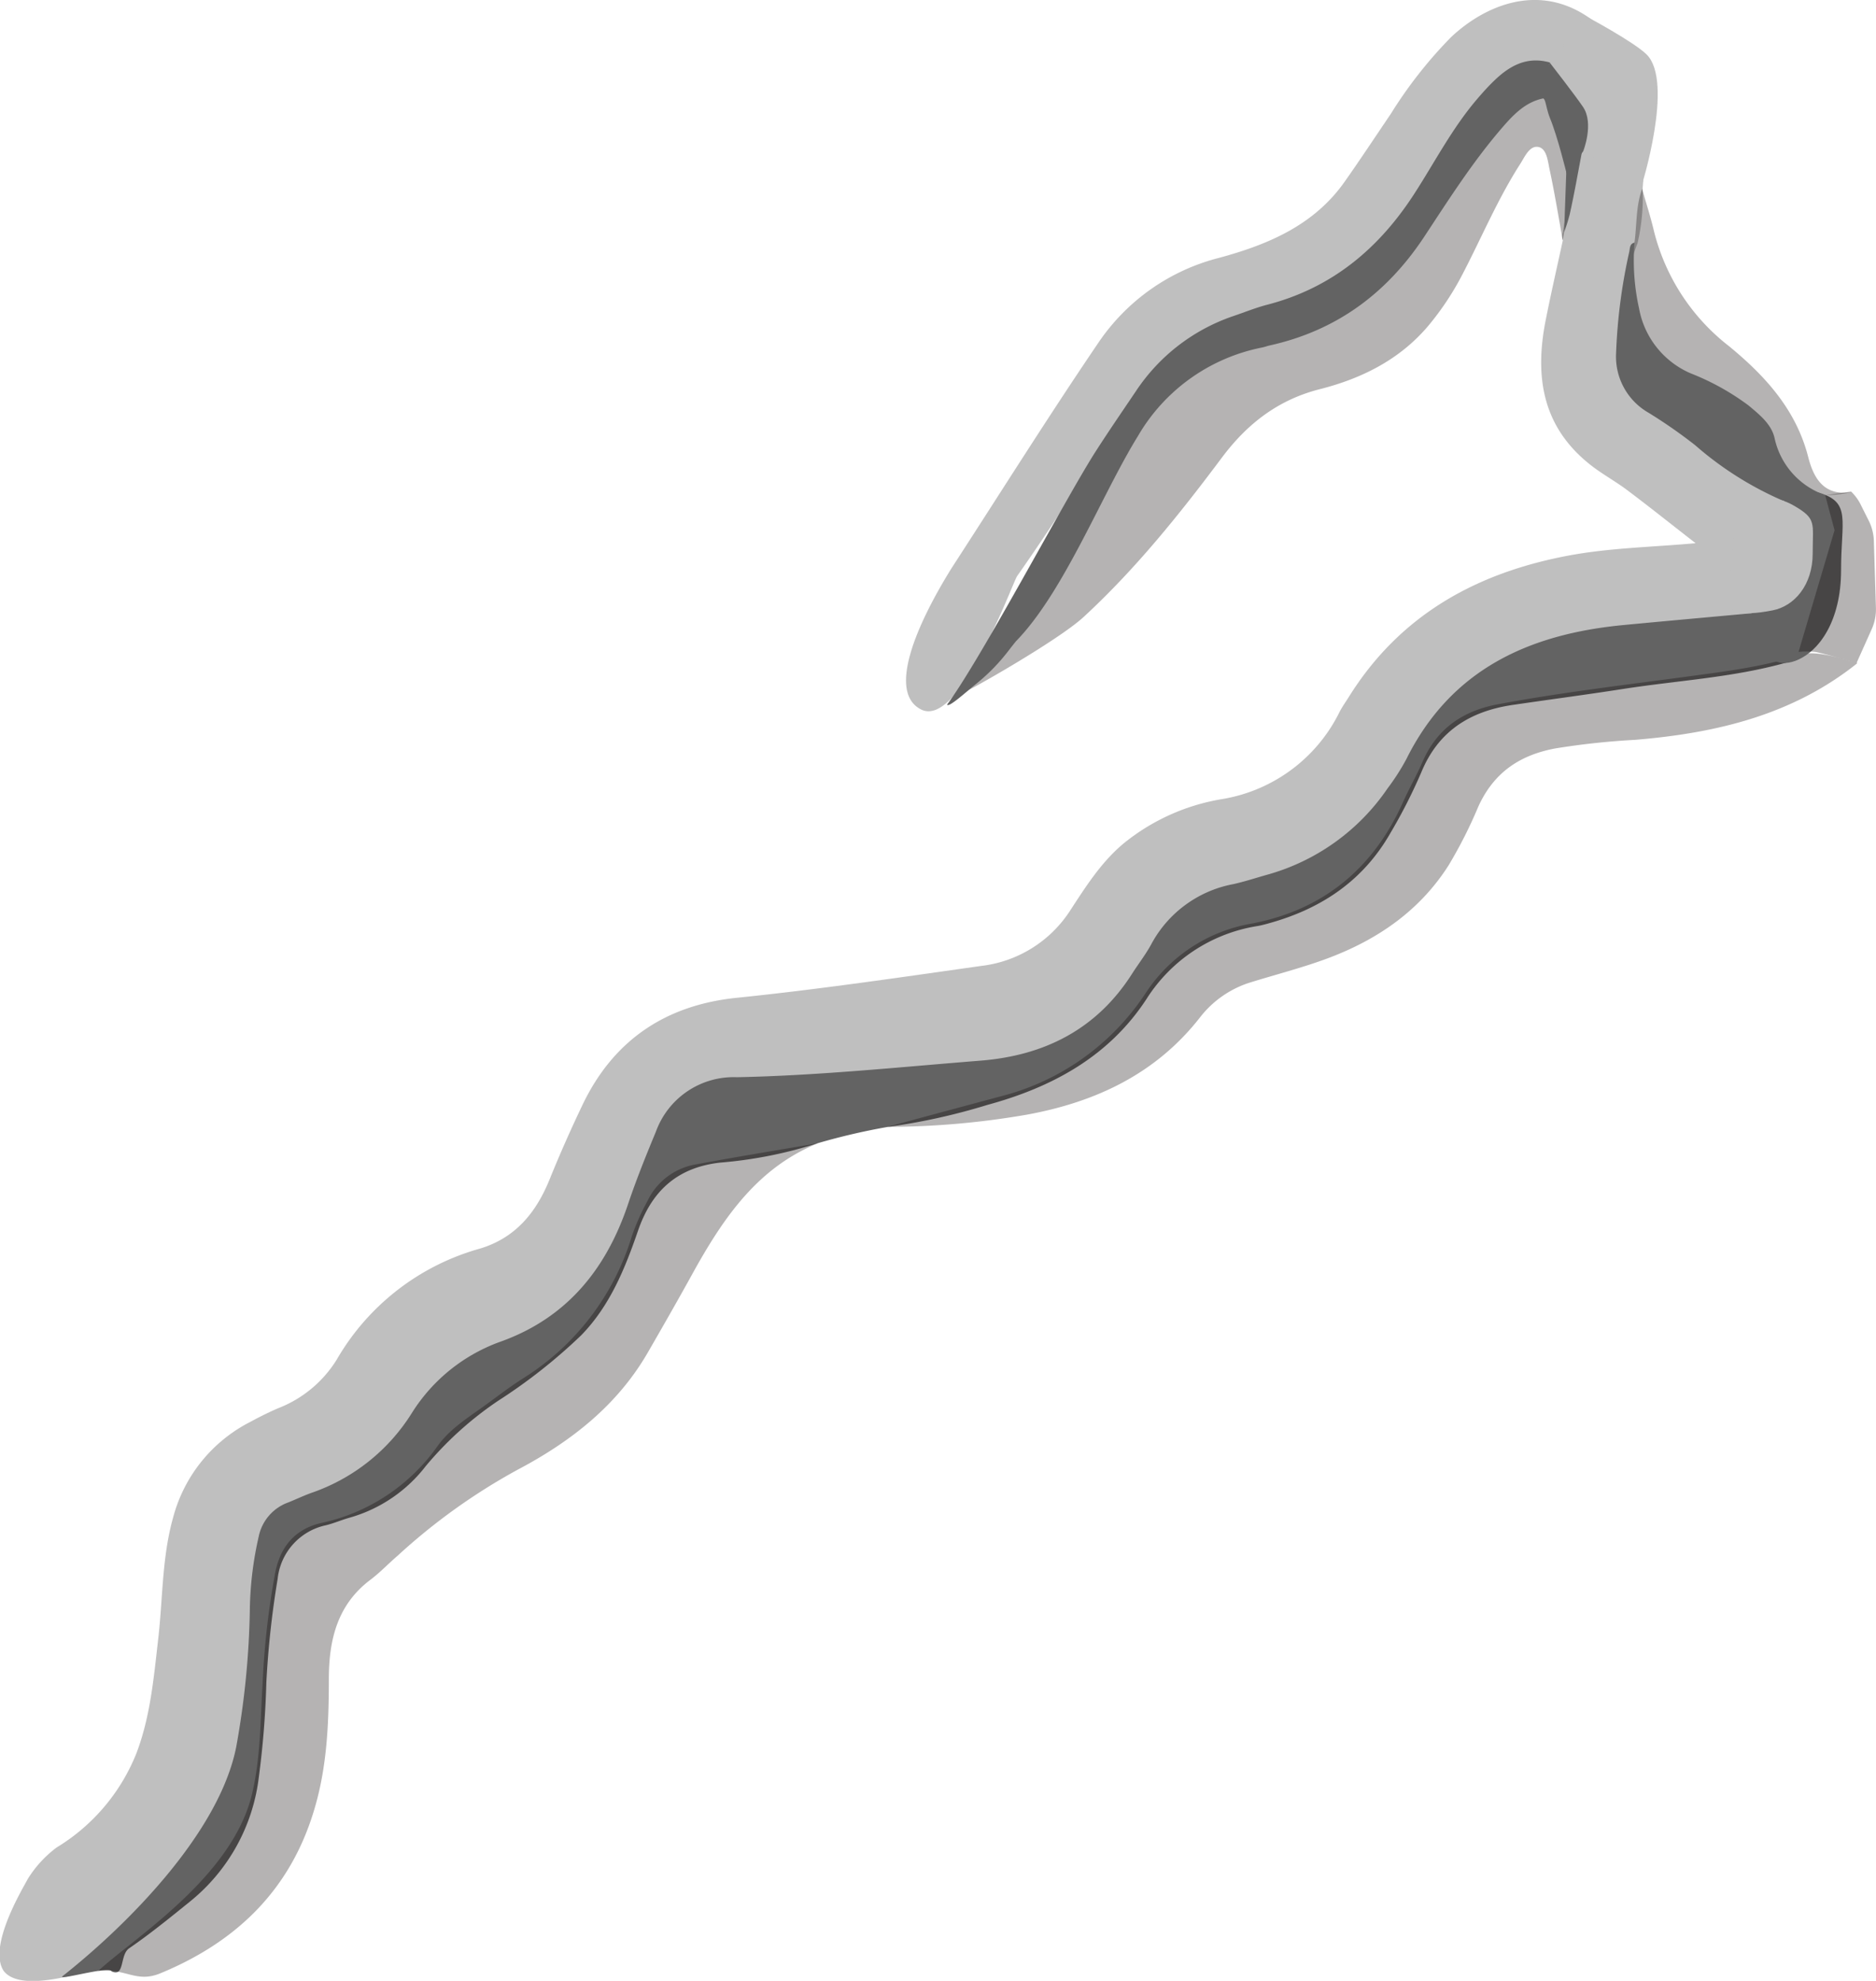 <svg xmlns="http://www.w3.org/2000/svg" width="244.4" height="258.07" viewBox="0 0 244.4 258.07">
  <defs>
    <style>
      .cls-1 {
        fill: #bfbfbf;
      }

      .cls-2 {
        fill: #636363;
      }

      .cls-3 {
        fill: #090100;
        opacity: 0.3;
      }
    </style>
  </defs>
  <title>Risorsa 102</title>
  <g id="Livello_2" data-name="Livello 2">
    <g id="_02_mappa0zoom" data-name="02_mappa0zoom">
      <g>
        <path class="cls-1" d="M7.38,240.69a25.33,25.33,0,0,0,10.4-12.29c1.82-4.8,2.25-9.84,2.83-14.87.61-5.29.48-10.64,1.95-15.85a19.61,19.61,0,0,1,10-12.41c1.2-.65,2.43-1.27,3.69-1.81a15.6,15.6,0,0,0,7.62-6.33,31.24,31.24,0,0,1,18.69-14.47c4.57-1.39,7.25-4.64,9-8.91q2-4.94,4.31-9.77c4.06-8.52,10.92-13.08,20.25-14,10.61-1.09,21.16-2.65,31.72-4.14a16,16,0,0,0,11.62-7.28c2-3.06,4-6.23,6.89-8.65a27.38,27.38,0,0,1,12.78-5.79,20.82,20.82,0,0,0,15.4-11.4c.35-.67.79-1.28,1.19-1.92,6.64-10.65,16.57-16.16,28.63-18.42,5.33-1,10.74-1.09,16.55-1.61-3.18-2.47-6-4.73-8.92-6.92-1.47-1.11-3.11-2-4.58-3.13-6.51-5-7.52-11.69-6-19.17.68-3.42,1.46-6.82,2.2-10.23a1.41,1.41,0,0,1,0-1c.46-3.1,1.29-6.14,1.63-9.26.07-.61.15-1.24.83-1.53,2.74.73,5.52.13,8.28.25L214,24.59a26.73,26.73,0,0,1-.67,7.11c-1.48,3.67-1.69,7.58-2.1,11.45-.09.81.09,1.66,0,2.46-.54,3.73,1.38,6.17,4.27,8A76.65,76.65,0,0,1,224.22,60c2.38,2,5.27,3.16,8,4.62.8.43,1.89.7,1.68,2-3.5,3-2.92,7.12-3.05,11a5.79,5.79,0,0,1-.08,1.63c-1.18,1.53-3,1.17-4.52,1.36-5.91.71-11.89.72-17.77,1.72C202.12,83.49,196,85.25,191,89.55A31.57,31.57,0,0,0,184.48,98a40.7,40.7,0,0,1-9.09,11.31c-4.08,3.36-8.92,5.09-13.95,6.25a16.3,16.3,0,0,0-11.26,8.17c-.86,1.55-2,3-3,4.44-4.74,6.83-11.51,9.87-19.55,10.58-5.86.52-11.72,1-17.58,1.52-3.4.3-6.83.33-10.25.54-1,.06-2.06,0-3.08,0-5.25.11-9,2.4-11,7.4-1.34,3.31-2.61,6.63-3.78,10a27.29,27.29,0,0,1-16.92,17.34,20.55,20.55,0,0,0-10.43,8.27,27,27,0,0,1-15.09,11.72c-3.6,1.1-5.4,3.51-5.8,7.15-.32,2.86-.62,5.7-.69,8.59-.17,6.85-.65,13.69-2.83,20.27a34,34,0,0,1-10.86,16.38c-1.65,1.33-3,3-4.73,4.27-.56.38-.34,4.24-1.1,4.23-.71-.27-10.45,3.6-13,.36-2.16-3.24,2.63-11,3.13-12A14.92,14.92,0,0,1,7.38,240.69Z"/>
        <path class="cls-2" d="M8.12,257.48c8.48-6.7,20.46-18.71,22.66-29.92a109.43,109.43,0,0,0,1.77-18,45.35,45.35,0,0,1,1.15-9.36,6,6,0,0,1,3.85-4.46c1-.4,2-.88,3-1.24a25,25,0,0,0,13.11-10.42,22.63,22.63,0,0,1,11.64-9.32c8.6-3.11,13.7-9.47,16.53-17.91,1.07-3.18,2.32-6.29,3.61-9.39A10.77,10.77,0,0,1,96,140.34c10.63-.21,21.19-1.32,31.77-2.16,8.33-.67,15.12-4.1,19.72-11.33.81-1.27,1.75-2.47,2.47-3.79a15.33,15.33,0,0,1,10.74-7.88c1.47-.33,2.9-.8,4.35-1.21a28.06,28.06,0,0,0,15.72-11.26,29.28,29.28,0,0,0,2.44-3.8c5.82-11.72,16-16.31,28.32-17.48,5.86-.56,11.73-1.08,17.59-1.62a1.91,1.91,0,0,0,1.34-.41.51.51,0,0,1,.65.35,9.48,9.48,0,0,0,3.47,4.48.84.84,0,0,1,.39,1.06c-.59.8-1.54.84-2.38,1.07-6.9,1.92-14,2.29-21.08,3.39-4.8.75-9.63,1.38-14.44,2.09-5.56.82-9.7,3.4-11.92,8.81a69,69,0,0,1-4,7.86c-3.5,6.14-8.84,9.77-15.5,11.68-.59.17-1.19.34-1.79.45a21,21,0,0,0-14.49,9.5c-4.9,7.5-12.28,11.51-20.74,13.81a81.64,81.64,0,0,1-13,2.87,85.41,85.41,0,0,0-9,2.09,56.53,56.53,0,0,1-12.84,2.56c-5.58.64-8.89,3.7-10.67,8.87-1.7,4.94-3.66,9.78-7.4,13.62a71,71,0,0,1-10.8,8.52A44.92,44.92,0,0,0,55.47,191a19.08,19.08,0,0,1-9.87,6.71c-1.06.29-2.07.74-3.13,1a8,8,0,0,0-6.3,7A120,120,0,0,0,34.7,219.2a117.43,117.43,0,0,1-1,12.48,24.56,24.56,0,0,1-8.88,16c-2.61,2.11-5.22,4.24-8,6.15-1.24.86-.54,3.8-2.28,3C14.29,256.08,7.53,258.06,8.12,257.48Z"/>
        <path class="cls-3" d="M12.81,256.76c4.68-4.32,17.35-12.14,20-22.94,1.15-4.75,1.1-9.65,1.4-14.5a103.76,103.76,0,0,1,1.65-14.47c.68-3.36,2.56-5.6,5.88-6.41a24.93,24.93,0,0,0,15.23-10c1.49-2.12,3.75-3.59,5.87-5.1,1.78-1.27,3.51-2.63,5.36-3.8A33.19,33.19,0,0,0,82.33,161a29.35,29.35,0,0,1,2-4.49,8.56,8.56,0,0,1,6.1-4.77c5.37-1,10.77-1.88,16.15-2.8-7.72,3.11-12.14,9.46-16,16.34-2,3.64-4.08,7.28-6.17,10.9-4,6.94-10.06,11.65-17,15.31a79.06,79.06,0,0,0-15.63,11.21c-1.17,1-2.28,2.18-3.53,3.12-4.33,3.26-5.4,7.86-5.41,12.9,0,5.76-.23,11.47-1.89,17C37.84,246.22,30.79,253,20.9,257.08,17.74,258.39,16.41,256.4,12.81,256.76Z"/>
        <path class="cls-3" d="M115.62,146.81c4.94-1.35,9.89-2.67,14.83-4a32,32,0,0,0,18.7-13.27,20.66,20.66,0,0,1,14-9.23c9.3-1.81,15.79-7.2,19.64-15.83.78-1.75,1.75-3.42,2.51-5.18,1.87-4.36,5.27-6.69,9.81-7.54,8.42-1.58,16.92-2.56,25.4-3.71,4.88-.66,9.78-1.28,14.47-2.91,2.45-.21,4.7.63,7,1.25-8.48,6.79-18.46,9.13-29,10a97.09,97.09,0,0,0-10.38,1.12c-4.68.88-8,3.18-10,7.55a59.42,59.42,0,0,1-3.89,7.69c-3.73,5.85-9.13,9.58-15.47,12-3.32,1.26-6.78,2.14-10.18,3.19a13.29,13.29,0,0,0-6.69,4.56c-5.75,7.39-13.61,11.07-22.54,12.71A107.21,107.21,0,0,1,115.62,146.81Z"/>
        <path class="cls-1" d="M123.93,74.08c6.4-9.87,12.65-19.84,19.26-29.57a27,27,0,0,1,15.68-10.93c6.39-1.74,12.32-4.25,16.31-9.91,2.05-2.91,4-5.87,6-8.82a57.66,57.66,0,0,1,7.85-10C193.32.8,200.47-2.45,207.29,2.5c.31.23,1.18,1,.93,1-1.37.33.82,3.14-.16,4s-5.18-.26-6,.86c-5.56-.51-8.29,3.41-11,7.18s-5.1,8.11-7.86,12a29.86,29.86,0,0,1-15.78,11.86c-2.68.84-5.34,1.72-8,2.74-5.92,2.32-9.77,6.87-13.1,12-4.55,7-9,14.07-13.81,20.91-.57.81-7.34,19.61-12.39,17.44C115.47,90.34,119.43,81.33,123.93,74.08Z"/>
        <path class="cls-3" d="M203.77,30.23l-.18,1.06c-.56-3.08-1.06-6.18-1.72-9.24-.23-1.09-.37-2.74-1.5-2.91s-1.74,1.32-2.36,2.28C195.08,26,193,31,190.5,35.79a37,37,0,0,1-4.42,6.65c-3.74,4.43-8.7,6.88-14.13,8.26s-9.46,4.49-12.79,8.95c-5.49,7.34-11.23,14.5-18,20.74C137.8,83.49,125.7,90.3,125.92,90c2.07-3,4-4,6.12-7.56a10.33,10.33,0,0,1,1.08-4c6.26-6.49,10.4-15,15.17-22.59,3.81-6.07,9.23-9.54,16.08-11.16a46,46,0,0,0,7.42-2.4c6.65-2.82,10.87-8.15,14.75-13.88a130.1,130.1,0,0,1,9-12.49,11.33,11.33,0,0,1,4.78-3.43,1.06,1.06,0,0,1,1,.16c.78,2.24,2.37,4.06,3.26,6.24C205,22.74,204.41,26.48,203.77,30.23Z"/>
        <path class="cls-3" d="M237.81,64.52c-3.23-.68-5.63-2.25-6.53-5.67s-3.5-5.78-6.6-7.46c-1.68-.91-3.41-1.74-5.13-2.58a11.23,11.23,0,0,1-6.18-7.27c-.89-3.24-1.76-6.55-.44-9.93.33-2.34.17-4.76,1-7,.52,1.83,1.1,3.64,1.54,5.49a27.33,27.33,0,0,0,9.78,15C230,49,234,53.4,235.57,59.55c.74,2.89,2.12,5.08,5.66,4.58A20.6,20.6,0,0,1,237.81,64.52Z"/>
        <path class="cls-2" d="M212.94,31.61a28.79,28.79,0,0,0,.59,8.56,11.42,11.42,0,0,0,6.75,8.48,32.25,32.25,0,0,1,7.51,4.17c1.44,1.2,3,2.45,3.4,4.27a10.09,10.09,0,0,0,6.62,7.42,11,11,0,0,0-4.16,2c0-1-1-1.11-1.58-1.37A43.71,43.71,0,0,1,220.84,58a65.67,65.67,0,0,0-6.06-4.22A8.42,8.42,0,0,1,210.54,46a71.9,71.9,0,0,1,1.72-13.21C212.36,32.3,212.31,31.75,212.94,31.61Z"/>
        <path class="cls-2" d="M204.19,18.49l1.92,1.22c-.53,2.74-1,5.48-1.61,8.21a22.68,22.68,0,0,1-.73,2.32Z"/>
        <path class="cls-2" d="M201.94,8.15a11.14,11.14,0,0,0-.79,4.65c-2.31.44-3.85,2-5.3,3.66C191.9,21,188.74,26,185.44,31c-4.88,7.31-11.4,12.08-20,14-.33.07-.66.2-1,.27a24.09,24.09,0,0,0-16.21,11.57c-4.69,7.58-9.61,20.27-15.85,26.68-.08.09-.56.69-1.13,1.43a25.16,25.16,0,0,1-4.11,4.17c-1.51,1.22-3.54,3.09-3.76,2.68,4.38-5.87,15.42-26.85,19.37-33,1.7-2.65,3.49-5.25,5.25-7.86a24.78,24.78,0,0,1,12.82-9.81c1.36-.47,2.7-1,4.08-1.38,8.57-2.17,14.79-7.36,19.49-14.72,2.57-4,4.81-8.31,7.94-12,.75-.88,1.53-1.76,2.37-2.56C196.73,8.51,199,7.31,201.94,8.15Z"/>
        <path class="cls-2" d="M200.49,12.88c1-.52.72.72,1.44,2.52,1,2.41,2.16,7.2,2.16,7.2l2.16-2.88s9-6.48,5.4-10.09C210,8,201.93,8.2,201.93,8.2S198.33,14,200.49,12.88Z"/>
        <path class="cls-1" d="M201.93,8.2s3.32,4.27,4.32,5.76c1.44,2.16,0,5.76,0,5.76l7.56,4.68s4.32-13.69.72-17.29c-1.66-1.66-7.93-5-7.93-5Z"/>
        <path class="cls-2" d="M239.85,74.29c0,6.53-2.81,10.65-6,11.82-4.79,1.73-6-5.29-6-11.82s5.62-11.15,9.17-10.09C241.19,65.48,239.85,67.76,239.85,74.29Z"/>
        <path class="cls-1" d="M236.15,72.14c0,4.08-2.39,6.83-5.22,7.38-9.19,1.8-5.22-3.31-5.22-7.38s2.88-9.19,7.93-6.3C236.71,67.6,236.15,68.06,236.15,72.14Z"/>
        <path class="cls-3" d="M242.37,65.67l1.09,2.18a6.28,6.28,0,0,1,.66,2.61l.27,8.73a6.28,6.28,0,0,1-.52,2.71l-2,4.47s-4.47-1.3-5.4-1.44a11.43,11.43,0,0,0-2.16,0L239,69.08l-1.22-4.56,3.38-.48h0A6.28,6.28,0,0,1,242.37,65.67Z"/>
      </g>
    </g>
  </g>
</svg>
